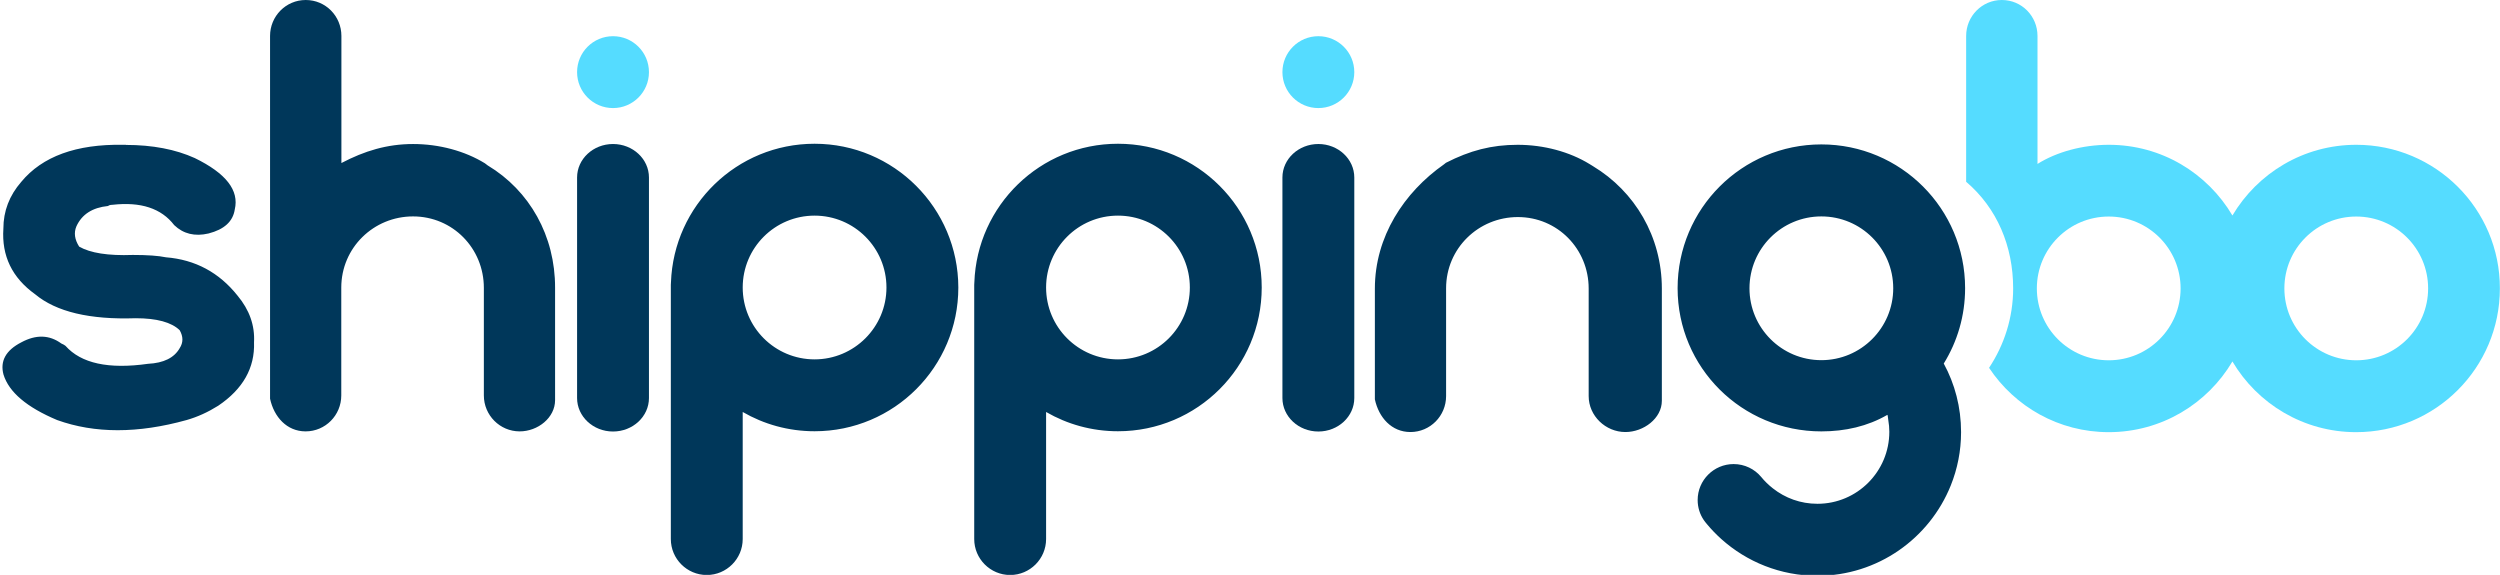 <svg xmlns="http://www.w3.org/2000/svg" viewBox="0 0 1920 441.5" class="svg-uid-parsed">
  
  
  
  
  
  
<g id="svg-wrapper-1gt65rseq00ecb51a750c49" class="svg-element-uid-parsed"><path fill="#00375a" d="M1109 126.2c-30.7 21.5-53.1 55.6-53.1 95.4v85.1c3 14 12.9 25.1 27.3 25.1 15.2 0 27.4-12.4 27.4-27.6v-82.8c0-30.7 24.9-54.7 55.1-54.7 30.5 0 54.4 24.5 54.4 54.9v82.6c0 15.2 13 27.6 28.2 27.6 14 0 28-10.5 28-24v-86.2c0-39.8-20.7-74.6-52.9-94-.9-.5-1.7-1.1-2.6-1.6-15.3-9.4-35.1-14.8-55.2-14.8s-36.7 4.4-55.1 13.8m-736 2c-.9-.5-1.2-1.1-2.1-1.6-15.3-9.4-35-14.8-55.1-14.8-20 0-37.4 5.3-55.1 14.6V27.6c0-15.2-12.1-27.6-27.4-27.6-15.2 0-27.4 12.4-27.4 27.6v278.6c3 14 12.9 25.1 27.3 25.1 15.2 0 27.4-12.4 27.4-27.6v-82.8c0-30.7 24.9-54.7 55.1-54.7 30.5 0 54.4 24.5 54.4 54.9v82.6c0 15.2 12.3 27.6 27.5 27.6 14 0 27.2-10.5 27.2-24V221c.1-39.8-19.5-74.6-51.8-94zm1118.3 152.2c10.4-16.8 16.4-36.6 16.4-57.9 0-61-49.4-110.4-110.4-110.4-61 0-110.4 49.4-110.4 110.4 0 61 49.4 110 110.4 110 18.3 0 35.5-3.9 50.7-12.7.3 0 .5 2.8.7 4 .5 2.9.8 6 .8 9 0 30.5-24.7 55.3-55.2 55.3-13 0-24.8-4.4-34.3-11.9-3.3-2.6-6.3-5.5-8.9-8.7-5.1-6.1-12.7-9.9-21.2-9.9-15.2 0-27.6 12.4-27.6 27.6 0 5.7 1.7 11 4.7 15.4.8 1.1 1.6 2.2 2.5 3.2 3.4 4.1 7.1 7.9 11 11.4 19.5 17.5 45.4 28.2 73.7 28.2 46.5 0 86.2-28.8 102.5-69.4 5.1-12.7 7.9-26.5 7.9-40.9 0-19.2-4.8-37.1-13.3-52.7zm-94-2.6c-30.5 0-55.2-24.7-55.2-55.2 0-30.5 24.7-55.2 55.2-55.2 30.5 0 55.2 24.7 55.2 55.2 0 30.5-24.8 55.2-55.2 55.2zM625.6 110.4c-59.7 0-108.2 47.3-110.3 106.5 0 .6-.1 1.3-.1 1.9V414c0 15.2 12.4 27.6 27.6 27.6 15.2 0 27.6-12.4 27.6-27.6v-97.6c16.2 9.4 35.1 14.8 55.2 14.8 61 0 110.4-49.4 110.4-110.4-.1-61-49.5-110.4-110.4-110.4zm0 165.6c-30.5 0-55.2-24.7-55.2-55.2 0-30.5 24.7-55.2 55.2-55.2 30.5 0 55.2 24.7 55.2 55.2 0 30.5-24.8 55.2-55.2 55.2zM96.7 111.3c20.4 0 38.1 3.4 52.9 10.1 24 11.7 34.2 24.8 30.7 39.5-1.4 9.2-8.1 15.3-20.1 18.4-10.6 2.5-19.4.3-26.4-6.4-9.9-12.9-25.7-18.1-47.6-15.6-1.4 0-2.5.3-3.2.9-12 1.2-20.1 6.4-24.3 15.6-2.1 4.9-1.4 10.1 2.1 15.6 8.5 4.9 22.2 7.1 41.2 6.4 11.3 0 19.7.6 25.4 1.8 22.6 1.8 40.9 11.7 55 29.4 9.2 11 13.4 23 12.7 35.9.7 19.6-8.5 35.9-27.5 48.7-7.8 4.9-15.9 8.6-24.3 11-37.4 10.4-70.5 10.4-99.4 0-23.3-9.8-37-21.4-41.2-34.9-2.8-10.4 1.8-18.7 13.7-24.8 11.3-6.1 21.5-5.8 30.7.9 1.4.6 2.5 1.2 3.2 1.8 12 13.5 33.1 18.1 63.4 13.8 12-.6 20.1-4.6 24.3-12 2.8-4.3 2.8-8.9 0-13.8-6.3-6.1-17.6-9.2-33.8-9.2-35.2 1.2-61-4.9-77.2-18.4-17.7-12.7-25.8-29.5-24.4-50.4 0-13.5 4.6-25.4 13.7-35.9 16.2-19.6 42.3-29.1 78.2-28.5h2.2zm761.9-.9c-59.7 0-108.2 47.3-110.3 106.5 0 .6-.1 1.3-.1 1.9V414c0 15.2 12.4 27.6 27.6 27.6 15.2 0 27.6-12.4 27.6-27.6v-97.6c16.2 9.4 35.1 14.8 55.2 14.8 61 0 110.4-49.4 110.4-110.4 0-61-49.4-110.4-110.4-110.4zm0 165.6c-30.5 0-55.2-24.7-55.2-55.2 0-30.5 24.7-55.2 55.2-55.2 30.5 0 55.2 24.7 55.2 55.2 0 30.5-24.7 55.2-55.2 55.2z"></path><circle cx="1012.5" cy="55.4" r="27.6" fill="#55dcff"></circle><path fill="#00375a" d="M1012.5 110.6c-15.2 0-27.6 11.5-27.6 25.7v169.4c0 14.2 12.4 25.7 27.6 25.7s27.6-11.5 27.6-25.7v19.5-188.9c0-14.2-12.4-25.7-27.6-25.7z"></path><circle cx="470.8" cy="55.4" r="27.6" fill="#55dcff"></circle><path fill="#00375a" d="M470.8 110.6c-15.2 0-27.6 11.5-27.6 25.7v169.4c0 14.2 12.4 25.7 27.6 25.7 15.2 0 27.6-11.5 27.6-25.7v19.5-188.9c0-14.2-12.4-25.7-27.6-25.7z"></path><path fill="#55dcff" d="M1809.6 111.2c-40.5 0-75.8 21.8-95.1 54.3-19.2-32.5-54.4-54.3-94.9-54.3-20 0-40 5.4-54.8 14.7V27.6c0-15.2-12.1-27.6-27.4-27.6-15.2 0-27.4 12.4-27.4 27.6v112c23.7 20.2 36.1 49.4 36.1 81.9 0 22.5-6.9 43.5-18.5 61 19.8 29.8 53.5 49.4 91.9 49.4 40.5 0 75.8-21.8 95-54.3 19.2 32.5 54.6 54.3 95 54.3 61 0 110.4-49.4 110.4-110.4.1-60.9-49.3-110.3-110.3-110.3zm-190.1 165.5c-30.5 0-55.2-24.7-55.2-55.2 0-30.5 24.7-55.2 55.2-55.2 30.5 0 55.2 24.7 55.2 55.2 0 30.5-24.7 55.2-55.2 55.2zm190.1 0c-30.5 0-55.2-24.7-55.2-55.2 0-30.5 24.7-55.2 55.2-55.2 30.5 0 55.2 24.7 55.2 55.2 0 30.5-24.7 55.2-55.2 55.2z"></path></g></svg>